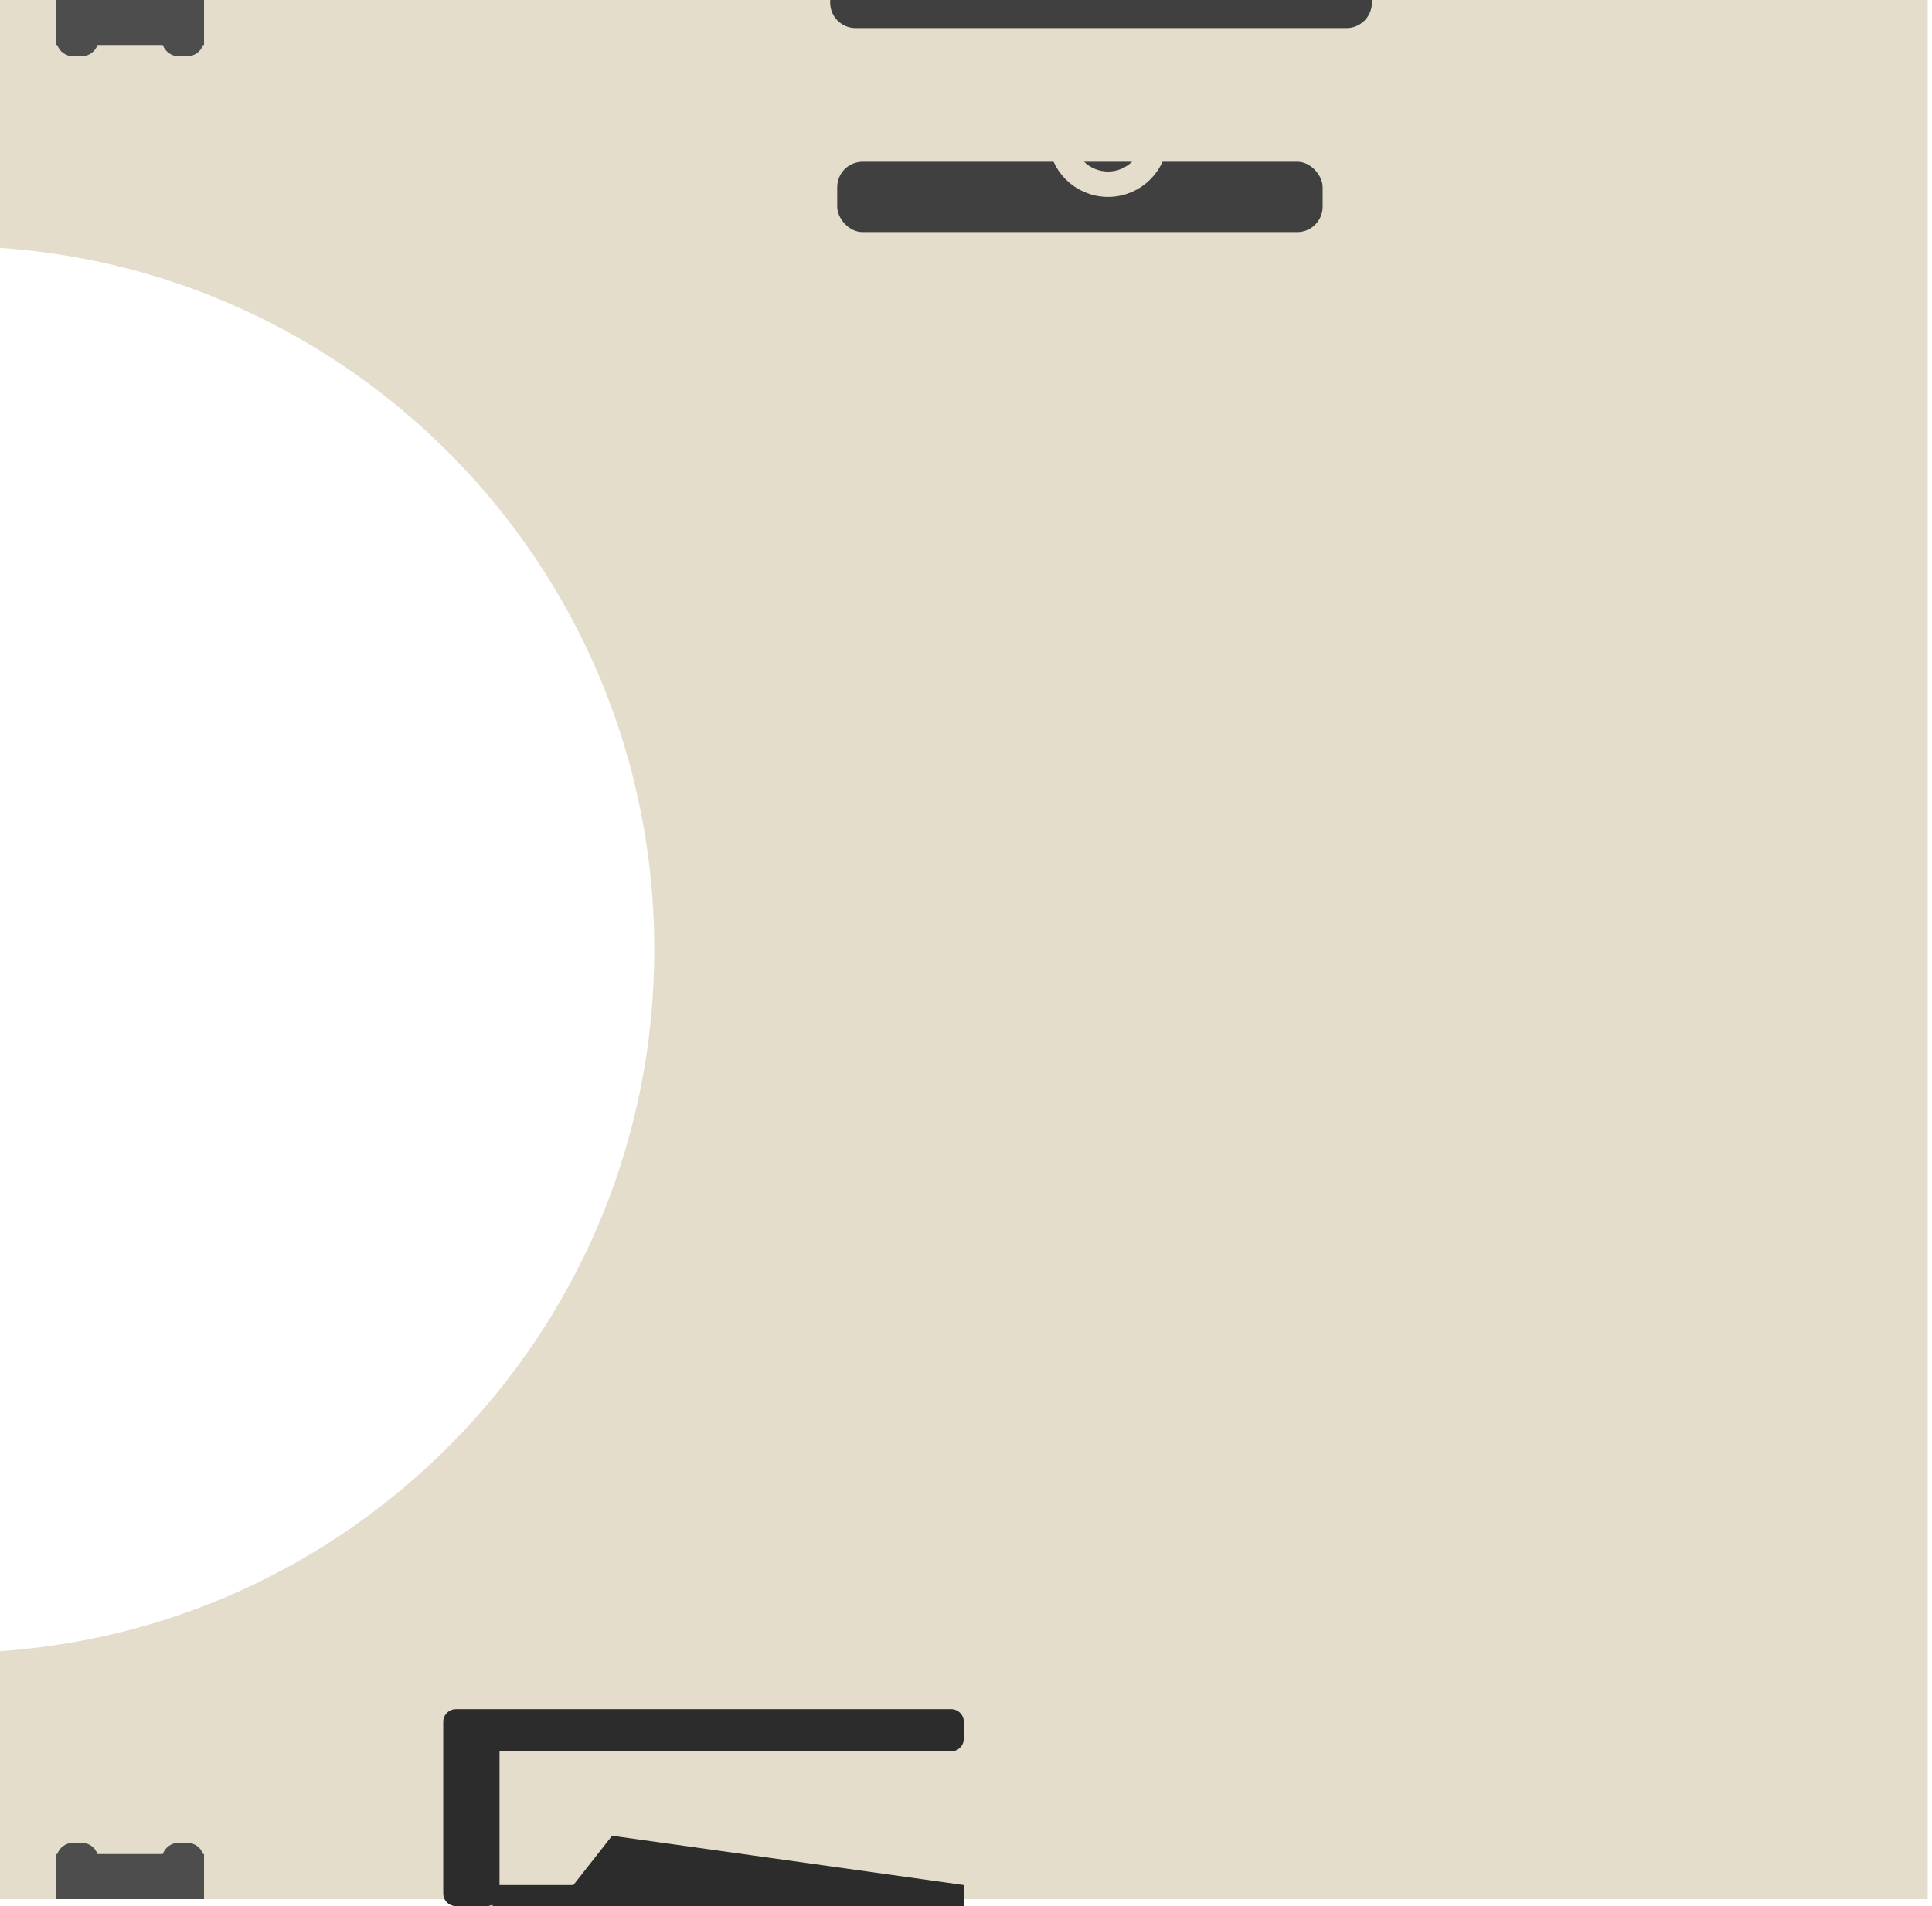 <svg width="152" height="150" viewBox="0 0 152 150" fill="none" xmlns="http://www.w3.org/2000/svg">
<g id="SD reader top">
<path id="Subtract" d="M9.15527e-05 149.447L151.661 149.447L151.661 6.10352e-05L0 4.77766e-05L0 19.506C28.762 21.495 51.476 45.457 51.476 74.723C51.476 103.99 28.762 127.952 9.3258e-05 129.94L9.15527e-05 149.447Z" fill="#E4DDCB"/>
<path id="Union" fill-rule="evenodd" clip-rule="evenodd" d="M16.052 149.447L4.428 149.447L4.428 146.363C4.428 146.357 4.428 146.352 4.428 146.347C4.428 146.342 4.428 146.336 4.428 146.331L4.428 145.904L4.504 145.904C4.686 145.388 5.178 145.018 5.756 145.018L6.421 145.018C6.999 145.018 7.491 145.388 7.673 145.904L12.806 145.904C12.989 145.388 13.481 145.018 14.059 145.018L14.723 145.018C15.302 145.018 15.794 145.388 15.976 145.904L16.052 145.904L16.052 149.447Z" fill="#4D4D4D"/>
<path id="Union_2" fill-rule="evenodd" clip-rule="evenodd" d="M16.052 0L4.428 -1.01617e-06L4.428 3.084C4.428 3.089 4.428 3.094 4.428 3.1C4.428 3.105 4.428 3.11 4.428 3.116L4.428 3.542L4.504 3.542C4.686 4.058 5.178 4.428 5.756 4.428L6.421 4.428C6.999 4.428 7.491 4.058 7.673 3.542L12.806 3.542C12.989 4.058 13.481 4.428 14.059 4.428L14.723 4.428C15.302 4.428 15.794 4.058 15.976 3.542L16.052 3.542L16.052 0Z" fill="#4D4D4D"/>
<rect id="Rectangle 582" x="104.059" y="18.266" width="38.192" height="5.535" rx="2" transform="rotate(-180 104.059 18.266)" fill="#404040"/>
<path id="Rectangle 583" d="M107.934 0.214C107.934 1.319 107.038 2.214 105.934 2.214L67.314 2.214C66.209 2.214 65.314 1.319 65.314 0.214L65.314 8.49658e-05L107.934 8.86917e-05L107.934 0.214Z" fill="#404040"/>
<path id="Union_3" fill-rule="evenodd" clip-rule="evenodd" d="M38.745 150L75.83 150L75.83 148.34L48.155 144.465L45.111 148.34L39.299 148.34L39.299 137.823L74.83 137.823C75.383 137.823 75.83 137.375 75.83 136.823L75.83 135.502C75.83 134.95 75.383 134.502 74.83 134.502L35.871 134.502C35.319 134.502 34.871 134.95 34.871 135.502L34.871 136.823L34.871 149C34.871 149.552 35.319 150 35.871 150L38.299 150C38.459 150 38.611 149.962 38.745 149.895L38.745 150Z" fill="#2C2C2C"/>
<circle id="Ellipse 78" cx="87.177" cy="10.793" r="3.705" transform="rotate(-180 87.177 10.793)" stroke="#E4DDCB" stroke-width="2"/>
</g>
</svg>
